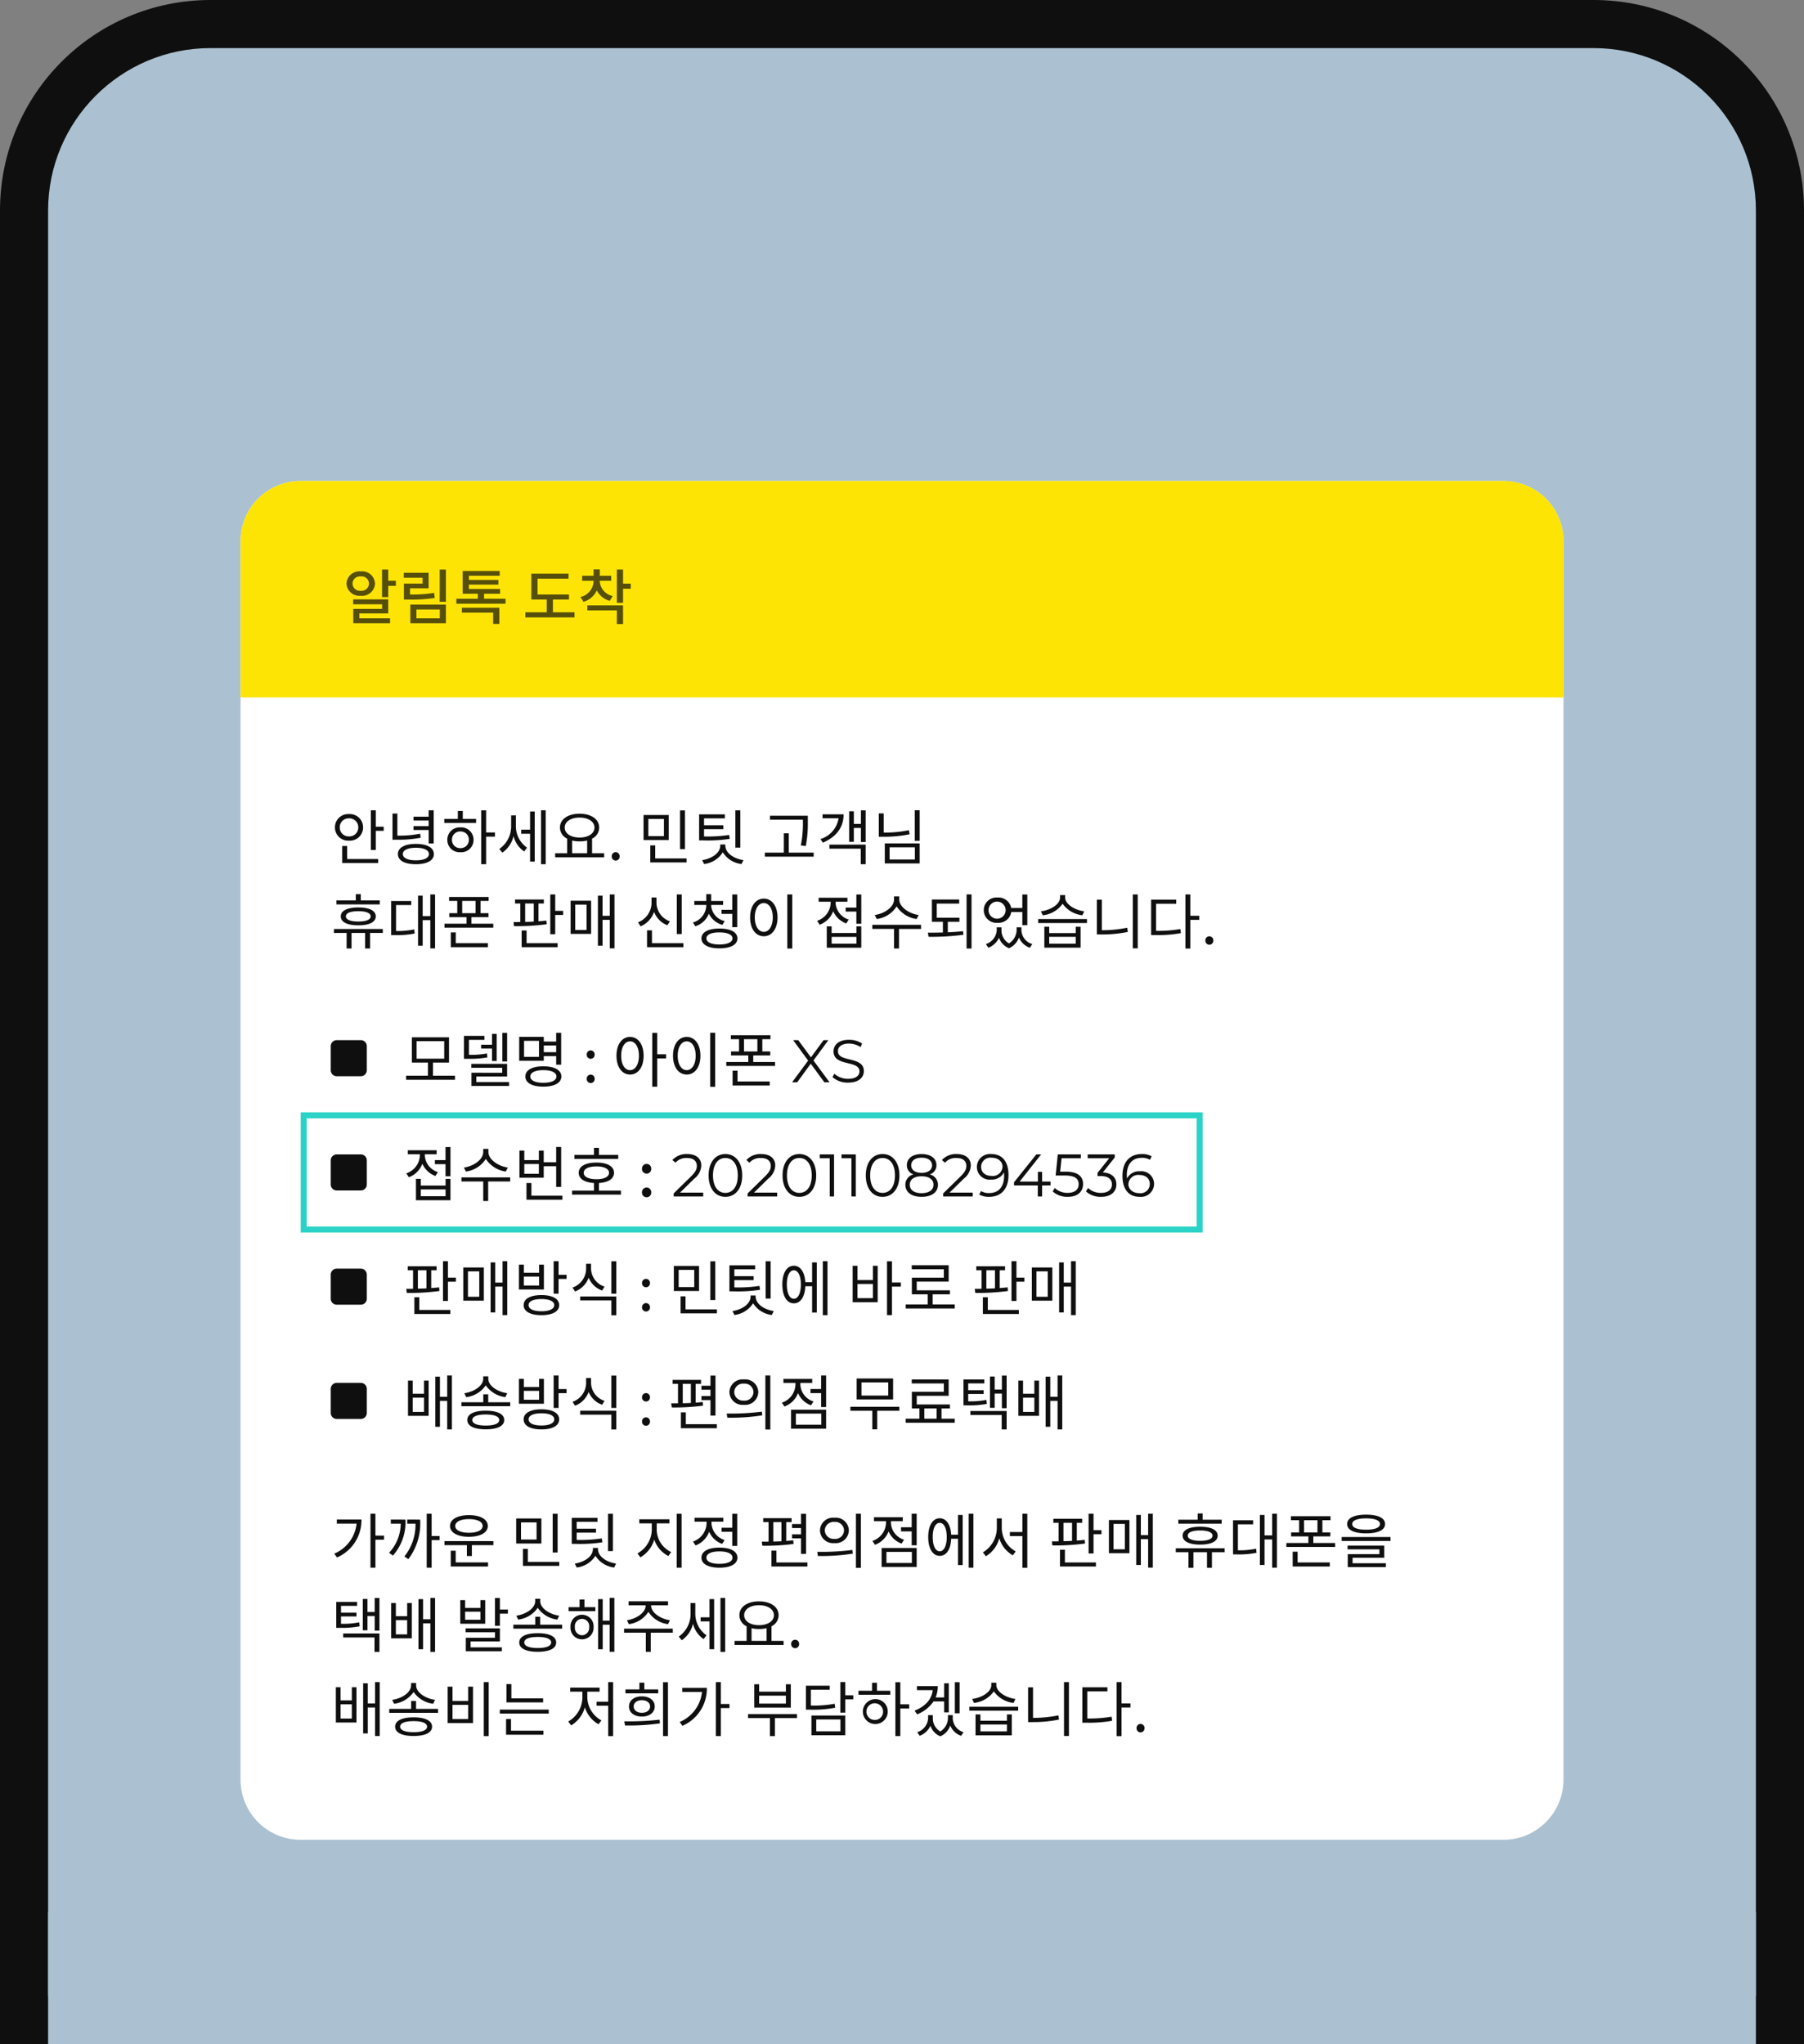 <svg xmlns="http://www.w3.org/2000/svg" width="300" height="340" viewBox="0 0 300 340">
    <rect x="0" y="0" width="300" height="340" fill="#808080" stroke="none"/>
    <defs>
        <style>
            .cls-6{fill:#0f0f0f}.cls-8{stroke:none}
        </style>
    </defs>
    <g id="notice-talk" transform="translate(-77 -268)">
        <g id="패스_9510" fill="#abc1d1">
            <path d="M296 336H4V35c0-4.187.82-8.246 2.435-12.065 1.56-3.691 3.796-7.007 6.645-9.855 2.848-2.849 6.164-5.084 9.855-6.645C26.754 4.819 30.813 4 35 4h230c4.187 0 8.246.82 12.065 2.435 3.691 1.56 7.007 3.796 9.855 6.645 2.849 2.848 5.084 6.164 6.645 9.855C295.181 26.754 296 30.813 296 35v301z" class="cls-8" transform="translate(77 268)"/>
            <path fill="#0f0f0f" d="M35 8C20.112 8 8 20.112 8 35v297h284V35c0-14.888-12.112-27-27-27H35m0-8h230c19.33 0 35 15.67 35 35v305H0V35C0 15.67 15.67 0 35 0z" transform="translate(77 268)"/>
        </g>
        <path id="패스_9509" fill="#abc1d1" d="M0 0h284v22H0z" transform="translate(85 586)"/>
        <path id="패스_9508" fill="#fff" d="M10 0h200a10 10 0 0 1 10 10v206a10 10 0 0 1-10 10H10a10 10 0 0 1-10-10V10A10 10 0 0 1 10 0z" transform="translate(117 348)"/>
        <path id="패스_9507" fill="#fde404" d="M10 0h200a10 10 0 0 1 10 10v26H0V10A10 10 0 0 1 10 0z" transform="translate(117 348)"/>
        <path id="패스_9506" fill="#564f0c" d="M1.62-5.94A1.235 1.235 0 0 1 3-7.13a1.222 1.222 0 0 1 1.36 1.19A1.23 1.23 0 0 1 3-4.74a1.242 1.242 0 0 1-1.38-1.2zm3.74 0A2.136 2.136 0 0 0 3-7.97 2.149 2.149 0 0 0 .62-5.94 2.149 2.149 0 0 0 3-3.91a2.136 2.136 0 0 0 2.36-2.03zM2.76-.98h4.8v-2.33H1.73v.81h4.81v.77H1.75V.66h6.11v-.82h-5.1zm4.8-5.43v-1.86H6.53v4.57h1.03v-1.86h1.27v-.85zm7.62 2.02a22.622 22.622 0 0 1-3.99.27v-1.03h3.09v-2.59h-4.13v.83h3.12v.97h-3.1v2.66h.76a25.677 25.677 0 0 0 4.37-.27zm-2.93 2.76h3.89v1.47h-3.89zM11.24.66h5.91v-3.11h-5.91zm4.88-8.93v5.37h1.03v-5.37zm3.69 7.17h5.2V.77h1.03v-2.69h-6.23zm3.69-2.32v-.83h2.66v-.79h-5.19v-.73h4.91v-.77h-4.91v-.7h5.13v-.79h-6.16v3.78h2.52v.83h-3.57v.83h8.18v-.83zm11.45 2.26v-2.13h2.67v-.83h-5.23v-2.63h5.15v-.83h-6.18v4.29h2.56v2.13h-3.56v.85h8.18v-.85zm9.94-2.71a2.671 2.671 0 0 1-2.15-2.44v-.1h1.9v-.82h-1.89V-8.3h-1.04v1.07h-1.9v.82h1.9v.1a2.794 2.794 0 0 1-2.17 2.6l.49.81a3.525 3.525 0 0 0 2.22-1.91 3.33 3.33 0 0 0 2.15 1.74zm-4.22 2.39h4.91V.79h1.03v-3.1h-5.94zm7.22-4.45h-1.28v-2.34h-1.03v5.53h1.03v-2.34h1.28z" transform="translate(134 371)"/>
        <path id="패스_9505" d="M1.5-5.39a1.471 1.471 0 0 1 1.54-1.5 1.471 1.471 0 0 1 1.54 1.5 1.471 1.471 0 0 1-1.54 1.5 1.471 1.471 0 0 1-1.54-1.5zm3.88 0A2.2 2.2 0 0 0 3.04-7.6 2.2 2.2 0 0 0 .7-5.39a2.2 2.2 0 0 0 2.34 2.21 2.2 2.2 0 0 0 2.34-2.21zM2.73-2.3h-.82V.54h5.98v-.67H2.73zm4.76-3.2v-2.73h-.82v6.6h.82v-3.19h1.32v-.68zm8.8 2.78h.83v-5.51h-.83v1.06h-2.52v.64h2.52v.94h-2.52v.64h2.52zm-1.43-1.62a17.423 17.423 0 0 1-3.78.32v-3.67h-.81v4.35h.68a18.848 18.848 0 0 0 4.01-.33zm-.7 4.43c-1.35 0-2.17-.39-2.17-1.04S12.81-2 14.16-2s2.17.39 2.17 1.05S15.51.09 14.16.09zm0-2.73c-1.84 0-2.99.61-2.99 1.69S12.32.74 14.16.74s2.99-.62 2.99-1.69S16-2.64 14.16-2.64zm7.4.7a1.345 1.345 0 0 1-1.4-1.38 1.347 1.347 0 0 1 1.4-1.39 1.35 1.35 0 0 1 1.41 1.39 1.348 1.348 0 0 1-1.41 1.38zm0-3.45a2.045 2.045 0 0 0-2.17 2.07 2.031 2.031 0 0 0 2.17 2.06 2.037 2.037 0 0 0 2.19-2.06 2.05 2.05 0 0 0-2.19-2.07zm.4-2.73h-.82v1.33h-2.26v.66h5.29v-.66h-2.21zm5.35 3.58h-1.47v-3.68h-.82V.74h.82v-4.59h1.47zm3.48-2.84H30v1.71a4.553 4.553 0 0 1-1.97 3.87l.51.61a4.569 4.569 0 0 0 1.86-2.75 4.384 4.384 0 0 0 1.77 2.56l.47-.64a4.362 4.362 0 0 1-1.85-3.68zm2.36 2.37h-1.48v.68h1.48V.3h.77v-8.33h-.77zm1.82-3.22V.74h.78v-8.97zm5.17 5.03a5.347 5.347 0 0 0 1.24.14 5.524 5.524 0 0 0 1.26-.14v2.11h-2.5zm1.24-3.82c1.44 0 2.48.66 2.48 1.66S42.82-3.7 41.38-3.7s-2.47-.66-2.47-1.66 1.03-1.66 2.47-1.66zm2.08 5.93v-2.43a2.033 2.033 0 0 0 1.18-1.84c0-1.4-1.35-2.3-3.26-2.3s-3.26.9-3.26 2.3a2.05 2.05 0 0 0 1.2 1.85v2.42h-2v.68h8.15v-.68zM47.39.13a.66.66 0 0 0 .66-.69.672.672 0 0 0-.66-.71.672.672 0 0 0-.66.71.66.66 0 0 0 .66.69zm11.52-8.35h-.82v6.44h.82zm-3.5 4.28h-2.59v-2.85h2.59zm.8-3.51h-4.19v4.17h4.19zM53.96-.22v-2.17h-.82V.44h6.04v-.66zm14.15-8h-.82v6.2h.82zm-1.85 4.09a23.466 23.466 0 0 1-4.18.25v-1.21h3.21v-.65h-3.21v-1.15h3.46v-.66h-4.28v4.33h.73a24.375 24.375 0 0 0 4.36-.26zm-.64 1.59h-.84v.17c0 1.24-1.4 2.18-3.01 2.43l.32.65a4.29 4.29 0 0 0 3.11-1.95A4.27 4.27 0 0 0 68.31.71l.32-.65c-1.61-.25-3.01-1.19-3.01-2.43zm12.9-3.9a19.15 19.15 0 0 1-.34 4.06l.82.09a20.22 20.22 0 0 0 .34-4.15v-.89h-6.29v.67h5.47zm-2.35 5.25V-4.4h-.82v3.21H72.2v.67h8.11v-.67zm5.62-6.37v.66h2.66a4.289 4.289 0 0 1-3.01 3.45l.4.6c2.27-.96 3.45-2.57 3.45-4.71zm1.14 5.71h5.21V.74h.82v-3.26h-6.03zm5.24-6.37v2.25h-1.18v-2.09h-.78v5.07h.78V-5.3h1.18v2.35h.79v-5.27zm7.98 3.3a20.114 20.114 0 0 1-4.19.4v-3.19h-.82v3.88h.73a21.353 21.353 0 0 0 4.39-.41zm-3.21 2.85h4.2v2.02h-4.2zm-.8 2.68h5.8v-3.33h-5.8zm4.98-8.85v5.09h.82v-5.09zm-88.96 15H5V5.72h-.83v1.04H.95v.66h7.21zM6.64 9.41c0 .55-.75.86-2.05.86s-2.07-.31-2.07-.86.76-.86 2.07-.86 2.05.32 2.05.86zm-4.97 0c0 .96 1.09 1.49 2.92 1.49 1.81 0 2.9-.53 2.9-1.49S6.4 7.93 4.59 7.93c-1.83 0-2.92.53-2.92 1.48zm6.99 2.1H.53v.66h2.11v2.58h.82v-2.58h2.26v2.58h.82v-2.58h2.12zm2.2-3.98h2.53v-.67h-3.34v5.67h.59a14.728 14.728 0 0 0 3.32-.27l-.07-.68a14.108 14.108 0 0 1-3.03.27zm5.7-1.76v3.6h-1.27v-3.4h-.77v8.32h.77v-4.25h1.27v4.7h.79V5.77zm4.23 6.31h-.82v2.46h6.17v-.67h-5.35zm1.07-5.24h2.23v2.04h-2.23zm1.54 3.79V9.54h2.83v-.66h-1.32V6.84h1.35v-.66h-6.58v.66h1.36v2.04h-1.33v.66h2.87v1.09h-3.66v.66h8.11v-.66zm8.93-3.36h1.43v3.01c-.48.03-.96.04-1.43.05zm3.53 2.84c-.42.05-.86.09-1.31.12V7.27h.89v-.66h-4.79v.66h.88v3.08c-.4.01-.78.01-1.13.01l.09.68a37.165 37.165 0 0 0 5.43-.32zm-3.29 1.65h-.82v2.78h5.98v-.67h-5.16zm4.76-3.26V5.77h-.82v6.61h.82v-3.2h1.32V8.5zm3.33-1.04h1.88v4.22h-1.88zm-.77 4.87h3.41V6.81h-3.41zm6.52-6.56v3.55H45.2V5.97h-.77v8.32h.77v-4.3h1.21v4.74h.78V5.77zm11.96 0h-.82v6.58h.82zm-1.96 4.47a3.327 3.327 0 0 1-2.24-3.06v-.91h-.82v.91a3.5 3.5 0 0 1-2.25 3.22l.43.67a4.024 4.024 0 0 0 2.24-2.4 3.866 3.866 0 0 0 2.21 2.22zm-2.99 3.63v-2.13h-.82v2.8h6.04v-.67zm11.56-5.55V9h1.79v2.21h.83V5.77h-.83v2.55zm.54 1.87a2.84 2.84 0 0 1-2.25-2.51v-.17h1.98v-.66h-1.98V5.72h-.82v1.13h-1.99v.66h1.99v.17a3.044 3.044 0 0 1-2.22 2.75l.4.63a3.573 3.573 0 0 0 2.25-2.09 3.619 3.619 0 0 0 2.25 1.86zm-.89 3.9c-1.35 0-2.16-.38-2.16-1.01s.81-1 2.16-1c1.37 0 2.18.38 2.18 1s-.82 1.01-2.18 1.01zm0-2.65c-1.84 0-2.98.6-2.98 1.64s1.14 1.65 2.98 1.65c1.86 0 3-.6 3-1.65s-1.14-1.64-3-1.64zm11.3-5.67v8.99h.82V5.77zm-3.91.69c-1.33 0-2.28 1.22-2.28 3.13s.95 3.13 2.28 3.13 2.28-1.22 2.28-3.13-.95-3.13-2.28-3.13zm0 .74c.87 0 1.49.94 1.49 2.39s-.62 2.4-1.49 2.4-1.5-.94-1.5-2.4.62-2.39 1.5-2.39zm14.12 2.74a3.076 3.076 0 0 1-2.18-2.73v-.23h1.97v-.67h-4.79v.67h2v.23a3.248 3.248 0 0 1-2.26 2.94l.43.65a3.828 3.828 0 0 0 2.25-2.24 3.778 3.778 0 0 0 2.17 2.03zm1.28 4.01H83.3v-1.13h4.12zm0-1.77H83.3v-1.11h-.81v3.55h5.74v-3.55h-.81zm-.01-6.4v2.17h-1.77v.67h1.77v2.02h.82V5.78zm10.36 3.41c-1.63-.24-3.23-1.35-3.23-2.6v-.5h-.86v.5c0 1.28-1.58 2.36-3.21 2.6l.33.66a4.6 4.6 0 0 0 3.31-2.1 4.707 4.707 0 0 0 3.32 2.1zm.39 1.63h-8.1v.68h3.62v3.25h.82V11.5h3.67zm4.46-.51h1.93v-.67h-3.77V7.29h3.73v-.68h-4.54v3.7h1.83v1.78c-.87.03-1.72.03-2.49.03l.1.69a39.717 39.717 0 0 0 5.81-.34l-.07-.6c-.8.1-1.67.15-2.53.19zm3.12-4.55v9h.82v-9zm5.15 1.2a1.422 1.422 0 1 1-1.5 1.41 1.418 1.418 0 0 1 1.5-1.41zm4.12 1.73v2.19h.83v-5.1h-.83v2.24h-1.85a2.14 2.14 0 0 0-2.27-1.74 2.108 2.108 0 1 0 0 4.2 2.143 2.143 0 0 0 2.28-1.79zm-.15 2.54h-.8v.53a2.691 2.691 0 0 1-1.27 2.15 2.5 2.5 0 0 1-1.25-2.15v-.53h-.79v.53a2.592 2.592 0 0 1-1.8 2.26l.41.61a3.2 3.2 0 0 0 1.77-1.67 2.878 2.878 0 0 0 1.67 1.75 3.118 3.118 0 0 0 1.65-1.78 3.049 3.049 0 0 0 1.81 1.7l.41-.61a2.483 2.483 0 0 1-1.81-2.26zm10.44-2.66c-1.59-.2-3.17-1.19-3.17-2.3v-.4h-.84v.4c0 1.14-1.57 2.1-3.18 2.3l.3.66a4.619 4.619 0 0 0 3.3-1.92A4.638 4.638 0 0 0 125 9.23zm-1.41 5.39h-4.41v-1.14h4.41zm0-1.77h-4.41v-1.05h-.81v3.48h6.03v-3.48h-.81zm-6.25-2.33v.66h8.12v-.66zm10.59-3.22h-.82v5.78h.74a21.309 21.309 0 0 0 4.4-.42l-.09-.7a21.191 21.191 0 0 1-4.23.42zm5.15-.87v8.96h.82V5.77zm3.87 1.54h3.35v-.68h-4.17v5.89h.71a21.264 21.264 0 0 0 4.24-.32l-.09-.68a21.8 21.8 0 0 1-4.04.3zm7.18 2h-1.48V5.77h-.82v8.99h.82V9.99h1.48zm1.68 4.82a.66.66 0 0 0 .66-.69.662.662 0 1 0-1.32 0 .66.66 0 0 0 .66.69z" class="cls-6" transform="translate(132 411)"/>
        <path id="패스_9504" d="M1.01-7.27v.68H4.3A6.1 6.1 0 0 1 .59-1.6l.45.64a6.743 6.743 0 0 0 4.07-6.31zm7.86 2.68H7.43v-3.64h-.82V.74h.82v-4.65h1.44zm1.12-2.67v.68h1.65A7.177 7.177 0 0 1 9.7-1.74l.64.46a8.249 8.249 0 0 0 2.08-5.98zm2.73 0v.68h1.38a8.488 8.488 0 0 1-1.85 5.45l.66.45a9.873 9.873 0 0 0 1.96-6.58zm5.39 2.73h-1.33v-3.7h-.82V.74h.82v-4.59h1.33zm4.87-2.81c1.38 0 2.28.43 2.28 1.14s-.9 1.13-2.28 1.13S20.7-5.5 20.7-6.2s.91-1.14 2.28-1.14zm0 2.94c1.9 0 3.14-.69 3.14-1.8S24.88-8 22.98-8s-3.14.69-3.14 1.8 1.24 1.8 3.14 1.8zm-2.2 2.32h-.82V.54h6.2v-.68h-5.38zm-1.86-1.6v.67h3.72v1.81h.83v-1.81h3.58v-.67zm18.81-4.54h-.82v6.44h.82zm-3.5 4.28h-2.59v-2.85h2.59zm.8-3.51h-4.19v4.17h4.19zM32.78-.22v-2.17h-.82V.44H38v-.66zm14.15-8h-.82v6.2h.82zm-1.85 4.09a23.466 23.466 0 0 1-4.18.25v-1.21h3.21v-.65H40.9v-1.15h3.46v-.66h-4.28v4.33h.73a24.375 24.375 0 0 0 4.36-.26zm-.64 1.59h-.84v.17c0 1.24-1.4 2.18-3.01 2.43l.32.65a4.29 4.29 0 0 0 3.11-1.95A4.27 4.27 0 0 0 47.13.71l.32-.65c-1.61-.25-3.01-1.19-3.01-2.43zm9.77-4.09h2.11v-.68h-5.01v.68h2.08v1.14a4.588 4.588 0 0 1-2.38 3.85l.48.66a5.03 5.03 0 0 0 2.31-2.96 4.739 4.739 0 0 0 2.35 2.74l.46-.66a4.176 4.176 0 0 1-2.4-3.63zm3.32-1.59V.74h.82v-8.96zM65-5.9v.67h1.77v2.35h.83v-5.34h-.83v2.32zm.5 2.04a3.088 3.088 0 0 1-2.18-2.74v-.31h1.97v-.66H60.5v.66h2v.31a3.306 3.306 0 0 1-2.26 2.99l.43.65a3.882 3.882 0 0 0 2.26-2.28 3.685 3.685 0 0 0 2.16 2.02zM64.64.1c-1.35 0-2.17-.38-2.17-1.03s.82-1.04 2.17-1.04 2.17.39 2.17 1.04S65.99.1 64.64.1zm0-2.7c-1.84 0-2.99.61-2.99 1.67S62.8.74 64.64.74s2.99-.61 2.99-1.67-1.15-1.67-2.99-1.67zm13.57 1.04h.83v-6.66h-.83v1.7h-1.5v.66h1.5v1.05h-1.5v.67h1.5zM73.6-6.84h1.35v3.18c-.45.02-.91.04-1.35.05zm3.32 3.02c-.37.04-.77.08-1.17.11v-3.13h.89v-.66h-4.72v.66h.89v3.24c-.4.01-.79.01-1.13.01l.09.68a35.591 35.591 0 0 0 5.2-.3zM74.11-.13V-2.1h-.82V.54h5.98v-.67zm9.65-7.44a2.173 2.173 0 0 0-2.4 2.11 2.178 2.178 0 0 0 2.4 2.11 2.173 2.173 0 0 0 2.4-2.11 2.167 2.167 0 0 0-2.4-2.11zm0 .7a1.449 1.449 0 0 1 1.6 1.41 1.455 1.455 0 0 1-1.6 1.41 1.46 1.46 0 0 1-1.6-1.41 1.454 1.454 0 0 1 1.6-1.41zm3.58-1.36V.76h.82v-8.99zm-6.33 7.02a32.978 32.978 0 0 0 5.81-.39l-.07-.61a40.389 40.389 0 0 1-5.84.31zm14.33-2.7a3.079 3.079 0 0 1-2.18-2.75v-.33h1.97v-.67h-4.79v.67h2v.34a3.269 3.269 0 0 1-2.26 2.94l.43.64a3.8 3.8 0 0 0 2.26-2.23 3.7 3.7 0 0 0 2.16 2.03zm-2.93 2.02h4.23v1.85h-4.23zm-.8 2.51h5.83v-3.16h-5.83zm5-8.85v2.25h-1.77v.68h1.77v2.32h.83v-5.25zm4.67 6.24c-.72 0-1.17-.91-1.17-2.38 0-1.44.45-2.35 1.17-2.35.7 0 1.16.91 1.16 2.35 0 1.47-.46 2.38-1.16 2.38zm3.03-2.75h-1.13c-.1-1.69-.82-2.74-1.9-2.74-1.17 0-1.92 1.2-1.92 3.11 0 1.94.75 3.14 1.92 3.14 1.1 0 1.83-1.08 1.9-2.84h1.13V.3h.78v-8.33h-.78zm1.78-3.49V.74h.78v-8.97zm5.5.77h-.82v1.61a4.738 4.738 0 0 1-2.32 4.04l.5.65a4.976 4.976 0 0 0 2.23-3 4.805 4.805 0 0 0 2.25 2.84l.48-.65a4.471 4.471 0 0 1-2.32-3.88zm3.43-.77v3.04h-2.08v.67h2.08V.75h.82v-8.98zm6.83 1.5h1.43v3.01c-.48.03-.96.04-1.43.05zm3.53 2.84c-.42.05-.86.09-1.31.12v-2.96h.89v-.66h-4.79v.66h.88v3.08c-.4.01-.78.01-1.13.01l.09.68a37.165 37.165 0 0 0 5.43-.32zm-3.29 1.65h-.82V.54h5.98v-.67h-5.16zm4.76-3.26v-2.73h-.82v6.61h.82v-3.2h1.32v-.68zm3.33-1.04h1.88v4.22h-1.88zm-.77 4.87h3.41v-5.52h-3.41zm6.52-6.56v3.55h-1.21v-3.35h-.77V.29h.77v-4.3h1.21V.73h.78v-8.96zm12.23.99H145v-1.04h-.83v1.04h-3.22v.66h7.21zm-1.52 2.65c0 .55-.75.86-2.05.86s-2.07-.31-2.07-.86.76-.86 2.07-.86 2.05.32 2.05.86zm-4.97 0c0 .96 1.09 1.49 2.92 1.49 1.81 0 2.9-.53 2.9-1.49s-1.09-1.48-2.9-1.48c-1.83 0-2.92.53-2.92 1.48zm6.99 2.1h-8.13v.66h2.11V.75h.82v-2.58h2.26V.75h.82v-2.58h2.12zm2.2-3.98h2.53v-.67h-3.34v5.67h.59a14.728 14.728 0 0 0 3.32-.27l-.07-.68a14.108 14.108 0 0 1-3.03.27zm5.7-1.76v3.6h-1.27v-3.4h-.77V.29h.77v-4.25h1.27v4.7h.79v-8.97zm4.23 6.31h-.82V.54h6.17v-.67h-5.35zm1.07-5.24h2.23v2.04h-2.23zm1.54 3.79v-1.09h2.83v-.66h-1.32v-2.04h1.35v-.66h-6.58v.66h1.36v2.04h-1.33v.66h2.87v1.09h-3.66v.66h8.11v-.66zm8.78-4.09c1.47 0 2.31.34 2.31.94s-.84.94-2.31.94-2.31-.34-2.31-.94.84-.94 2.31-.94zm0 2.49c1.97 0 3.15-.54 3.15-1.55s-1.18-1.56-3.15-1.56-3.15.55-3.15 1.56 1.18 1.55 3.15 1.55zm-2.25 4.06h5.27v-2.02h-6.1v.62h5.29v.8h-5.26V.64h6.34V0h-5.54zm-1.81-3.45v.66h8.12v-.66zM4.73 9.83a14.092 14.092 0 0 1-3.02.24V8.85h2.57v-.63H1.71V7.09h2.67v-.66H.92v4.31h.57a15.308 15.308 0 0 0 3.32-.25zm-2.66 2.51h5.21v2.4h.82v-3.06H2.07zm5.24-6.56v2.33h-1.2V5.94h-.78v5.21h.78V8.78h1.2v2.43h.79V5.78zm5.4 6.05h-1.88V9.46h1.88zm0-3.02h-1.88V6.62h-.78v5.87h3.43V6.62h-.77zm3.86-3.04v3.55h-1.21V5.97h-.77v8.33h.77V9.99h1.21v4.75h.78V5.77zm8.32 3.63h-2.54V8.06h2.54zm.8-3.26h-.8v1.29h-2.54V6.14h-.81v3.92h4.15zm-2.43 6.87h4.87v-2.18h-5.7v.65h4.89v.92h-4.86v2.24h6v-.65h-5.2zm4.87-5.31V5.78h-.82v4.63h.82V8.38h1.33V7.7zm9.86 1.02c-1.6-.22-3.15-1.22-3.15-2.41v-.4H34v.4c0 1.19-1.54 2.19-3.14 2.41l.31.65a4.578 4.578 0 0 0 3.25-1.96 4.62 4.62 0 0 0 3.26 1.96zm-3.57 5.38c-1.42 0-2.24-.33-2.24-.92s.82-.92 2.24-.92 2.24.33 2.24.92-.82.92-2.24.92zm0-2.47c-1.92 0-3.07.55-3.07 1.55s1.15 1.55 3.07 1.55 3.07-.55 3.07-1.55-1.15-1.55-3.07-1.55zm.41-1.41V8.9h-.82v1.32h-3.64v.66h8.11v-.66zm6.96 1.76a1.237 1.237 0 0 1-1.19-1.37 1.2 1.2 0 1 1 2.38 0 1.243 1.243 0 0 1-1.19 1.37zm0-3.41a1.909 1.909 0 0 0-1.92 2.04 1.924 1.924 0 1 0 3.84 0 1.909 1.909 0 0 0-1.92-2.04zm.4-2.54h-.81V7.3h-1.82v.67h4.45V7.3h-1.82zm4.19-.27v3.79h-1.15V5.97h-.77v8.33h.77v-4.08h1.15v4.51h.79V5.76zm3.19 4.37a4.534 4.534 0 0 0 3.26-2.05 4.514 4.514 0 0 0 3.26 2.05l.32-.65c-1.58-.23-3.13-1.26-3.13-2.44v-.05h2.81v-.66h-6.55v.66h2.83v.05c0 1.18-1.55 2.21-3.11 2.44zm7.31.75h-8.1v.67h3.62v3.19h.82v-3.19h3.67zm3.75-4.26h-.79v1.71a4.553 4.553 0 0 1-1.97 3.87l.51.61a4.569 4.569 0 0 0 1.86-2.75 4.384 4.384 0 0 0 1.77 2.56l.47-.64a4.362 4.362 0 0 1-1.85-3.68zm2.36 2.37h-1.48v.68h1.48v4.63h.77V5.97h-.77zm1.82-3.22v8.97h.78V5.77zm5.17 5.03a5.347 5.347 0 0 0 1.24.14 5.524 5.524 0 0 0 1.26-.14v2.11h-2.5zm1.24-3.82c1.44 0 2.48.66 2.48 1.66s-1.04 1.66-2.48 1.66-2.47-.66-2.47-1.66 1.03-1.66 2.47-1.66zm2.08 5.93v-2.43a2.033 2.033 0 0 0 1.18-1.84c0-1.4-1.35-2.3-3.26-2.3s-3.26.9-3.26 2.3a2.05 2.05 0 0 0 1.2 1.85v2.42h-2v.68h8.15v-.68zm3.93 1.22a.66.66 0 0 0 .66-.69.662.662 0 1 0-1.32 0 .66.66 0 0 0 .66.69zM3.51 25.83H1.63v-2.37h1.88zm0-3.02H1.63v-2.19H.85v5.87h3.43v-5.87h-.77zm3.86-3.04v3.55H6.16v-3.35h-.77v8.33h.77v-4.31h1.21v4.75h.78v-8.97zm9.98 2.95c-1.6-.22-3.15-1.22-3.15-2.41v-.4h-.84v.4c0 1.19-1.54 2.19-3.14 2.41l.31.65a4.578 4.578 0 0 0 3.25-1.96 4.62 4.62 0 0 0 3.26 1.96zm-3.57 5.38c-1.42 0-2.24-.33-2.24-.92s.82-.92 2.24-.92 2.24.33 2.24.92-.82.92-2.24.92zm0-2.47c-1.92 0-3.07.55-3.07 1.55s1.15 1.55 3.07 1.55 3.07-.55 3.07-1.55-1.15-1.55-3.07-1.55zm.41-1.41V22.9h-.82v1.32H9.73v.66h8.11v-.66zm11.26-4.45v8.98h.82v-8.98zm-6.01.76v6.05h4.22v-6.05h-.81v2.37h-2.6v-2.37zm.81 3.02h2.6v2.36h-2.6zm15.07-1.08h-5.28V20.1h-.82v3.04h6.1zm-5.34 3.43h-.82v2.62h6.21v-.67h-5.39zm-1.86-1.56V25h8.13v-.66zm14.55-2.98h2.04v-.67h-4.89v.67h2.03v1.04a4.671 4.671 0 0 1-2.35 3.92l.48.65a5.056 5.056 0 0 0 2.28-3.01 4.927 4.927 0 0 0 2.27 2.82l.49-.64a4.452 4.452 0 0 1-2.35-3.74zm3.47-1.59v3.26H44.2v.67h1.94v5.05h.82v-8.98zm8.32 1.21h-2.31v-1.12h-.82v1.12h-2.32v.66h5.45zm-1.35 2.84c0 .63-.56 1.05-1.37 1.05s-1.36-.42-1.36-1.05.56-1.04 1.36-1.04 1.37.41 1.37 1.04zm-3.51 0c0 1.02.88 1.68 2.14 1.68s2.14-.66 2.14-1.68-.88-1.68-2.14-1.68-2.14.67-2.14 1.68zm-.66 3.16a35.454 35.454 0 0 0 5.81-.35l-.06-.61a46.28 46.28 0 0 1-5.87.27zm6.32-7.2v8.96h.82v-8.96zm3.19.95v.68h3.29a6.1 6.1 0 0 1-3.71 4.99l.45.64a6.743 6.743 0 0 0 4.07-6.31zm7.86 2.68h-1.44v-3.64h-.82v8.97h.82v-4.65h1.44zm9.38-.07h-4.45v-1.32h4.45zm.82-3.21h-.82v1.23h-4.45v-1.23h-.81v3.88h6.08zm1.03 4.96H69.4v.66h3.64v3h.82v-3h3.68zm6.26-1.72a18.963 18.963 0 0 1-3.96.3v-2.64h3.13v-.66h-3.95v3.98h.7a19.309 19.309 0 0 0 4.17-.32zm-3.06 2.61h4.02v1.97h-4.02zm-.8 2.63h5.63v-3.28h-5.63zm6.96-6.65h-1.33v-2.2h-.82v5.09h.82v-2.21h1.33zm3.54 4.1a1.385 1.385 0 1 1 1.41-1.38 1.345 1.345 0 0 1-1.41 1.38zm0-3.45a2.069 2.069 0 1 0 2.19 2.07 2.045 2.045 0 0 0-2.19-2.07zm.4-2.73h-.82v1.33h-2.26v.66h5.29v-.66h-2.21zm5.35 3.58h-1.47v-3.68h-.82v8.96h.82v-4.59h1.47zm8.39-3.68h-.79v5.17h.79zm-2.57 3.2v1.83h.77v-4.84h-.77v2.35h-1.42a4.809 4.809 0 0 0 .36-1.88h-3.47v.66h2.63c-.16 1.51-1.19 2.69-3.02 3.42l.43.61a5.971 5.971 0 0 0 2.73-2.15zm1.43 2.28h-.8v.58a2.675 2.675 0 0 1-1.27 2.14 2.482 2.482 0 0 1-1.24-2.14v-.58h-.79v.58a2.582 2.582 0 0 1-1.81 2.26l.41.6a3.2 3.2 0 0 0 1.79-1.67 2.818 2.818 0 0 0 1.65 1.75 3.027 3.027 0 0 0 1.65-1.78 2.942 2.942 0 0 0 1.81 1.7l.4-.6a2.5 2.5 0 0 1-1.8-2.26zm10.42-2.69c-1.59-.2-3.17-1.19-3.17-2.3v-.4h-.84v.4c0 1.14-1.57 2.1-3.18 2.3l.3.66a4.619 4.619 0 0 0 3.3-1.92 4.638 4.638 0 0 0 3.29 1.92zm-1.41 5.39h-4.41v-1.14h4.41zm0-1.77h-4.41v-1.05h-.81v3.48h6.03v-3.48h-.81zm-6.25-2.33v.66h8.12v-.66zm10.59-3.22h-.82v5.78h.74a21.31 21.31 0 0 0 4.4-.42l-.09-.7a21.191 21.191 0 0 1-4.23.42zm5.15-.87v8.96h.82v-8.96zm3.87 1.54h3.35v-.68h-4.17v5.89h.71a21.264 21.264 0 0 0 4.24-.32l-.09-.68a21.8 21.8 0 0 1-4.04.3zm7.18 2h-1.48v-3.54h-.82v8.99h.82v-4.77h1.48zm1.68 4.82a.66.66 0 0 0 .66-.69.662.662 0 1 0-1.32 0 .66.66 0 0 0 .66.69z" class="cls-6" transform="translate(132 528)"/>
        <path id="패스_9503" d="M2.28-6.83h4.59v2.91H2.28zM5-1.09v-2.18h2.67v-4.21H1.49v4.21h2.68v2.18H.53v.68h8.13v-.68zm12.33-7.13h-.79v4.76h.79zm-4.32 1.98v.64h1.81v2.06h.78v-4.5h-.78v1.8zm.97 1.45a14.631 14.631 0 0 1-3 .23v-2.49h2.58v-.66h-3.4v3.81h.58a16.743 16.743 0 0 0 3.31-.23zM12.21-.03v-.93h5.12v-2.1h-5.95v.65h5.14v.83H11.4v2.2h6.26v-.65zm10.42-4.19h-2.48v-2.67h2.48zm2.86-1.89V-5h-2.06v-1.11zm-2.06 1.77h2.06v1.42h.83v-5.3h-.83v1.45h-2.06v-.78h-4.09v3.98h4.09zM23.35.09c-1.34 0-2.16-.39-2.16-1.05s.82-1.05 2.16-1.05c1.36 0 2.18.39 2.18 1.05S24.71.09 23.35.09zm0-2.74c-1.84 0-2.98.61-2.98 1.69S21.51.73 23.35.73s3-.62 3-1.69-1.15-1.69-3-1.69zm7.88-1.25a.667.667 0 0 0 .66-.69.672.672 0 0 0-.66-.71.672.672 0 0 0-.66.71.667.667 0 0 0 .66.69zm0 4.03a.66.66 0 0 0 .66-.69.672.672 0 0 0-.66-.71.672.672 0 0 0-.66.71.66.66 0 0 0 .66.69zm6.55-2.14c-.87 0-1.48-.94-1.48-2.4s.61-2.39 1.48-2.39 1.47.94 1.47 2.39-.61 2.4-1.47 2.4zm0-5.53c-1.32 0-2.26 1.22-2.26 3.13s.94 3.13 2.26 3.13 2.25-1.22 2.25-3.13-.93-3.13-2.25-3.13zm5.99 2.89h-1.48v-3.57h-.82V.74h.82v-4.7h1.48zm7.34-3.58V.76h.82v-8.99zm-3.91.69c-1.33 0-2.28 1.22-2.28 3.13s.95 3.13 2.28 3.13 2.28-1.22 2.28-3.13-.95-3.13-2.28-3.13zm0 .74c.87 0 1.49.94 1.49 2.39s-.62 2.4-1.49 2.4-1.5-.94-1.5-2.4.62-2.39 1.5-2.39zm8.45 4.88h-.82V.54H61v-.67h-5.35zm1.07-5.24h2.23v2.04h-2.23zm1.54 3.79v-1.09h2.83v-.66h-1.32v-2.04h1.35v-.66h-6.58v.66h1.36v2.04h-1.33v.66h2.87v1.09h-3.66v.66h8.11v-.66zM70.946 0l-2.67-3.62L70.756-7h-.8l-2.1 2.86L65.746-7H64.9l2.49 3.4L64.726 0h.85l2.25-3.08L70.086 0zm3.1.06c1.79 0 2.61-.88 2.61-1.91 0-2.55-4.31-1.39-4.31-3.31 0-.7.57-1.27 1.85-1.27a3.6 3.6 0 0 1 1.92.58l.25-.59a3.951 3.951 0 0 0-2.17-.62c-1.78 0-2.58.89-2.58 1.92 0 2.59 4.31 1.41 4.31 3.33 0 .69-.57 1.24-1.88 1.24a3.437 3.437 0 0 1-2.31-.85l-.29.57a3.8 3.8 0 0 0 2.6.91z" class="cls-6" transform="translate(144 448)"/>
        <path id="패스_9502" d="M5.82-4.06a3.076 3.076 0 0 1-2.18-2.73v-.23h1.97v-.67H.82v.67h2v.23A3.248 3.248 0 0 1 .56-3.85l.43.65a3.828 3.828 0 0 0 2.25-2.24 3.778 3.778 0 0 0 2.17 2.03zM7.1-.05H2.98v-1.13H7.1zm0-1.77H2.98v-1.11h-.81V.62h5.74v-3.55H7.1zm-.01-6.4v2.17H5.32v.67h1.77v2.02h.82v-4.86zm10.36 3.41c-1.63-.24-3.23-1.35-3.23-2.6v-.5h-.86v.5c0 1.28-1.58 2.36-3.21 2.6l.33.66a4.6 4.6 0 0 0 3.31-2.1 4.707 4.707 0 0 0 3.32 2.1zm.39 1.63h-8.1v.68h3.62V.75h.82V-2.5h3.67zm4.77-.6h-2.42V-5.4h2.42zm.81-1.25h2.07v3.44h.83v-6.64h-.83v2.53h-2.07v-1.93h-.81v1.58h-2.42v-1.58h-.81v4.51h4.04zm-2.05 4.9v-2.11h-.82V.54h5.98v-.67zm14.44-6.79H32.6v-1.17h-.82v1.17h-3.25v.67h7.28zm-5.74 2.98c0-.66.81-1.06 2.12-1.06 1.29 0 2.09.4 2.09 1.06s-.8 1.07-2.09 1.07c-1.31 0-2.12-.4-2.12-1.07zM32.6-.98v-1.26c1.56-.1 2.51-.7 2.51-1.7 0-1.08-1.13-1.7-2.92-1.7-1.82 0-2.95.62-2.95 1.7 0 1 .96 1.61 2.54 1.7v1.26h-3.65v.67h8.13v-.67zm7.93-2.82a.771.771 0 0 0 .77-.8.783.783 0 0 0-.77-.82.783.783 0 0 0-.77.82.771.771 0 0 0 .77.8zm0 3.93a.765.765 0 0 0 .77-.8.777.777 0 0 0-.77-.82.777.777 0 0 0-.77.82.765.765 0 0 0 .77.8zm5.56-.77l2.38-2.34a2.88 2.88 0 0 0 1.15-2.19c0-1.17-.9-1.89-2.32-1.89a3.145 3.145 0 0 0-2.48 1l.51.44a2.376 2.376 0 0 1 1.91-.78c1.07 0 1.64.5 1.64 1.31 0 .48-.15.95-.94 1.73L45.03-.51V0h4.91v-.64zm7.54.7c1.62 0 2.8-1.33 2.8-3.56s-1.18-3.56-2.8-3.56-2.79 1.33-2.79 3.56S52.01.06 53.63.06zm0-.66c-1.22 0-2.06-1.03-2.06-2.9s.84-2.9 2.06-2.9 2.06 1.03 2.06 2.9-.84 2.9-2.06 2.9zm4.76-.04l2.38-2.34a2.88 2.88 0 0 0 1.15-2.19c0-1.17-.9-1.89-2.32-1.89a3.145 3.145 0 0 0-2.48 1l.51.44a2.376 2.376 0 0 1 1.91-.78c1.07 0 1.64.5 1.64 1.31 0 .48-.15.95-.94 1.73L57.33-.51V0h4.91v-.64zm7.54.7c1.62 0 2.8-1.33 2.8-3.56s-1.18-3.56-2.8-3.56-2.79 1.33-2.79 3.56S64.31.06 65.93.06zm0-.66c-1.22 0-2.06-1.03-2.06-2.9s.84-2.9 2.06-2.9 2.06 1.03 2.06 2.9-.84 2.9-2.06 2.9zm3.4-6.4v.64h1.65V0h.72v-7zm3.61 0v.64h1.65V0h.72v-7zM79.77.06c1.62 0 2.8-1.33 2.8-3.56s-1.18-3.56-2.8-3.56-2.79 1.33-2.79 3.56S78.15.06 79.77.06zm0-.66c-1.22 0-2.06-1.03-2.06-2.9s.84-2.9 2.06-2.9 2.06 1.03 2.06 2.9-.84 2.9-2.06 2.9zm7.84-3.07a1.585 1.585 0 0 0 1.12-1.54c0-1.14-.99-1.85-2.47-1.85s-2.45.71-2.45 1.85a1.579 1.579 0 0 0 1.1 1.54 1.747 1.747 0 0 0-1.35 1.72c0 1.24 1.02 2.01 2.7 2.01s2.72-.77 2.72-2.01a1.763 1.763 0 0 0-1.37-1.72zm-3.08-1.52c0-.78.67-1.26 1.73-1.26S88-5.97 88-5.18c0 .76-.65 1.25-1.74 1.25s-1.73-.49-1.73-1.26zm1.73 4.64c-1.24 0-1.97-.54-1.97-1.41s.73-1.4 1.97-1.4 1.98.54 1.98 1.4-.74 1.41-1.98 1.41zm4.65-.09l2.38-2.34a2.88 2.88 0 0 0 1.15-2.19c0-1.17-.9-1.89-2.32-1.89a3.145 3.145 0 0 0-2.48 1l.51.44a2.376 2.376 0 0 1 1.91-.78c1.07 0 1.64.5 1.64 1.31 0 .48-.15.95-.94 1.73L89.85-.51V0h4.91v-.64zm6.93-6.42a2.181 2.181 0 0 0-2.39 2.15 2.119 2.119 0 0 0 2.36 2.1 2.237 2.237 0 0 0 2.14-1.2c.02.21.03.41.03.57 0 1.9-.97 2.87-2.48 2.87a2.454 2.454 0 0 1-1.36-.33l-.29.58a3.211 3.211 0 0 0 1.66.38c1.9 0 3.2-1.24 3.2-3.62 0-2.21-1.01-3.5-2.87-3.5zm.08 3.64c-1.08 0-1.76-.59-1.76-1.51a1.532 1.532 0 0 1 1.71-1.52c1.21 0 1.85.73 1.85 1.5a1.62 1.62 0 0 1-1.8 1.53zm9.78.94h-1.4V-4.1h-.7v1.62h-3.04L106.14-7h-.8l-3.71 4.64v.52h3.95V0h.72v-1.84h1.4zm2.5-1.65h-.9l.24-2.23h3.2V-7h-3.83l-.36 3.51h1.49c1.78 0 2.34.56 2.34 1.46 0 .85-.63 1.43-1.82 1.43a3.033 3.033 0 0 1-2.15-.81l-.35.57a3.614 3.614 0 0 0 2.51.9c1.71 0 2.54-.93 2.54-2.12 0-1.24-.8-2.07-2.91-2.07zm6.2.13l1.98-2.49V-7h-4.5v.64h3.58l-1.94 2.43v.53h.5c1.3 0 1.89.55 1.89 1.39 0 .87-.64 1.41-1.8 1.41a3.067 3.067 0 0 1-2.17-.81l-.35.57a3.64 3.64 0 0 0 2.52.9c1.69 0 2.54-.9 2.54-2.07 0-1.12-.75-1.91-2.25-1.99zm6.16-.19a2.237 2.237 0 0 0-2.14 1.2c-.02-.21-.03-.41-.03-.57 0-1.9.97-2.87 2.48-2.87a2.454 2.454 0 0 1 1.36.33l.29-.58a3.211 3.211 0 0 0-1.66-.38c-1.9 0-3.2 1.24-3.2 3.62 0 2.21 1.01 3.5 2.87 3.5a2.181 2.181 0 0 0 2.39-2.15 2.119 2.119 0 0 0-2.36-2.1zm-.06 3.64c-1.21 0-1.85-.73-1.85-1.5a1.62 1.62 0 0 1 1.8-1.53c1.08 0 1.76.59 1.76 1.51a1.532 1.532 0 0 1-1.71 1.52z" class="cls-6" transform="translate(144 467)"/>
        <path id="패스_9501" d="M2.49-6.73h1.43v3.01c-.48.03-.96.04-1.43.05zm3.53 2.84c-.42.05-.86.09-1.31.12v-2.96h.89v-.66H.81v.66h.88v3.08c-.4.01-.78.01-1.13.01l.09.68a37.165 37.165 0 0 0 5.43-.32zM2.73-2.24h-.82V.54h5.98v-.67H2.73zM7.49-5.5v-2.73h-.82v6.61h.82v-3.2h1.32v-.68zm3.33-1.04h1.88v4.22h-1.88zm-.77 4.87h3.41v-5.52h-3.41zm6.52-6.56v3.55h-1.21v-3.35h-.77V.29h.77v-4.3h1.21V.73h.78v-8.96zm6.08 4.04h-2.54v-1.48h2.54zm.8-3.47h-.8v1.35h-2.54v-1.35h-.81v4.13h4.15zM23.04.09C21.7.09 20.9-.29 20.9-.93s.8-1.01 2.14-1.01c1.32 0 2.13.37 2.13 1.01S24.36.09 23.04.09zm0-2.69c-1.83 0-2.96.61-2.96 1.67S21.21.74 23.04.74s2.95-.61 2.95-1.67-1.13-1.67-2.95-1.67zm2.85-3.37v-2.26h-.82v5.4h.82v-2.46h1.33v-.68zm7.65 1.96a3.194 3.194 0 0 1-2.25-2.92v-.88h-.82v.88a3.354 3.354 0 0 1-2.26 3.08l.42.65a3.872 3.872 0 0 0 2.26-2.29 3.771 3.771 0 0 0 2.24 2.13zm-4.05 2.3h5.18V.75h.82v-3.12h-6zm5.18-6.51v5.39h.82v-5.39zm5.76 4.32a.667.667 0 0 0 .66-.69.672.672 0 0 0-.66-.71.672.672 0 0 0-.66.71.667.667 0 0 0 .66.69zm0 4.03a.66.66 0 0 0 .66-.69.672.672 0 0 0-.66-.71.672.672 0 0 0-.66.71.66.66 0 0 0 .66.69zm11.52-8.35h-.82v6.44h.82zm-3.5 4.28h-2.59v-2.85h2.59zm.8-3.51h-4.19v4.17h4.19zM47-.22v-2.17h-.82V.44h6.04v-.66zm14.15-8h-.82v6.2h.82zM59.3-4.13a23.466 23.466 0 0 1-4.18.25v-1.21h3.21v-.65h-3.21v-1.15h3.46v-.66H54.3v4.33h.73a24.375 24.375 0 0 0 4.36-.26zm-.64 1.59h-.84v.17c0 1.24-1.4 2.18-3.01 2.43l.32.65a4.29 4.29 0 0 0 3.11-1.95A4.27 4.27 0 0 0 61.35.71l.32-.65c-1.61-.25-3.01-1.19-3.01-2.43zm6.36.55c-.72 0-1.17-.91-1.17-2.38 0-1.44.45-2.35 1.17-2.35.7 0 1.16.91 1.16 2.35 0 1.47-.46 2.38-1.16 2.38zm3.03-2.75h-1.13c-.1-1.69-.82-2.74-1.9-2.74-1.17 0-1.92 1.2-1.92 3.11 0 1.94.75 3.14 1.92 3.14 1.1 0 1.83-1.08 1.9-2.84h1.13V.3h.78v-8.33h-.78zm1.78-3.49V.74h.78v-8.97zm8.33 6.14H75.6v-2.36h2.56zm0-3.01H75.6v-2.37h-.81v6.05h4.17v-6.05h-.8zm4.65.4h-1.48v-3.52h-.82V.73h.82v-4.74h1.48zm5.29 3.66v-1.69h2.87v-.66h-5.52v-1.45h5.31v-2.73h-6.14v.67h5.34v1.4h-5.32v2.77h2.63v1.69h-3.65v.67h8.15v-.67zm8.93-5.69h1.43v3.01c-.48.03-.96.04-1.43.05zm3.53 2.84c-.42.05-.86.09-1.31.12v-2.96h.89v-.66h-4.79v.66h.88v3.08c-.4.01-.78.01-1.13.01l.09.68a37.165 37.165 0 0 0 5.43-.32zm-3.29 1.65h-.82V.54h5.98v-.67h-5.16zm4.76-3.26v-2.73h-.82v6.61h.82v-3.2h1.32v-.68zm3.33-1.04h1.88v4.22h-1.88zm-.77 4.87H108v-5.52h-3.41zm6.52-6.56v3.55h-1.21v-3.35h-.77V.29h.77v-4.3h1.21V.73h.78v-8.96z" class="cls-6" transform="translate(144 486)"/>
        <path id="패스_9500" d="M3.51-2.17H1.63v-2.37h1.88zm0-3.02H1.63v-2.19H.85v5.87h3.43v-5.87h-.77zm3.86-3.04v3.55H6.16v-3.35h-.77V.3h.77v-4.31h1.21V.74h.78v-8.97zm9.98 2.95c-1.6-.22-3.15-1.22-3.15-2.41v-.4h-.84v.4c0 1.19-1.54 2.19-3.14 2.41l.31.65a4.578 4.578 0 0 0 3.25-1.96 4.62 4.62 0 0 0 3.26 1.96zM13.78.1c-1.42 0-2.24-.33-2.24-.92s.82-.92 2.24-.92 2.24.33 2.24.92-.82.92-2.24.92zm0-2.47c-1.92 0-3.07.55-3.07 1.55S11.86.73 13.78.73s3.07-.55 3.07-1.55-1.15-1.55-3.07-1.55zm.41-1.41V-5.1h-.82v1.32H9.73v.66h8.11v-.66zm8.46-.41h-2.54v-1.48h2.54zm.8-3.47h-.8v1.35h-2.54v-1.35h-.81v4.13h4.15zM23.04.09C21.7.09 20.9-.29 20.9-.93s.8-1.01 2.14-1.01c1.32 0 2.13.37 2.13 1.01S24.36.09 23.04.09zm0-2.69c-1.83 0-2.96.61-2.96 1.67S21.21.74 23.04.74s2.95-.61 2.95-1.67-1.13-1.67-2.95-1.67zm2.85-3.37v-2.26h-.82v5.4h.82v-2.46h1.33v-.68zm7.65 1.96a3.194 3.194 0 0 1-2.25-2.92v-.88h-.82v.88a3.354 3.354 0 0 1-2.26 3.08l.42.65a3.872 3.872 0 0 0 2.26-2.29 3.771 3.771 0 0 0 2.24 2.13zm-4.05 2.3h5.18V.75h.82v-3.12h-6zm5.18-6.51v5.39h.82v-5.39zm5.76 4.32a.667.667 0 0 0 .66-.69.672.672 0 0 0-.66-.71.672.672 0 0 0-.66.71.667.667 0 0 0 .66.69zm0 4.03a.66.66 0 0 0 .66-.69.672.672 0 0 0-.66-.71.672.672 0 0 0-.66.71.66.66 0 0 0 .66.69zm10.72-1.69h.83v-6.66h-.83v1.7h-1.5v.66h1.5v1.05h-1.5v.67h1.5zm-4.61-5.28h1.35v3.18c-.45.02-.91.04-1.35.05zm3.32 3.02c-.37.04-.77.08-1.17.11v-3.13h.89v-.66h-4.72v.66h.89v3.24c-.4.01-.79.01-1.13.01l.09.68a35.591 35.591 0 0 0 5.2-.3zM47.05-.13V-2.1h-.82V.54h5.98v-.67zm9.65-7.44a2.173 2.173 0 0 0-2.4 2.11 2.178 2.178 0 0 0 2.4 2.11 2.173 2.173 0 0 0 2.4-2.11 2.167 2.167 0 0 0-2.4-2.11zm0 .7a1.449 1.449 0 0 1 1.6 1.41 1.455 1.455 0 0 1-1.6 1.41 1.46 1.46 0 0 1-1.6-1.41 1.454 1.454 0 0 1 1.6-1.41zm3.58-1.36V.76h.82v-8.99zm-6.33 7.02a32.978 32.978 0 0 0 5.81-.39l-.07-.61a40.389 40.389 0 0 1-5.84.31zm14.33-2.7a3.079 3.079 0 0 1-2.18-2.75v-.33h1.97v-.67h-4.79v.67h2v.34a3.269 3.269 0 0 1-2.26 2.94l.43.64a3.8 3.8 0 0 0 2.26-2.23 3.7 3.7 0 0 0 2.16 2.03zm-2.93 2.02h4.23v1.85h-4.23zm-.8 2.51h5.83v-3.16h-5.83zm5-8.85v2.25h-1.77v.68h1.77v2.32h.83v-5.25zm11.16 3.34h-4.45v-2.18h4.45zm.81-2.84h-6.06v3.49h6.06zm1.04 4.71h-8.14v.66h3.64V.73h.82v-3.09h3.68zm4.15.28h2.05v1.7h-2.05zm2.86 1.7v-1.7h1.4v-.67h-5.52v-1.44h5.31v-2.72h-6.14v.67h5.34v1.39h-5.32v2.77h1.26v1.7h-2.28v.67h8.15v-.67zm7.46-3.13a14.092 14.092 0 0 1-3.02.24v-1.22h2.57v-.63h-2.57v-1.13h2.67v-.66h-3.46v4.31h.57a15.308 15.308 0 0 0 3.32-.25zm-2.66 2.51h5.21v2.4h.82v-3.06h-6.03zm5.24-6.56v2.33h-1.2v-2.17h-.78v5.21h.78v-2.37h1.2v2.43h.79v-5.43zm5.4 6.05h-1.88v-2.37h1.88zm0-3.02h-1.88v-2.19h-.78v5.87h3.43v-5.87h-.77zm3.86-3.04v3.55h-1.21v-3.35h-.77V.3h.77v-4.31h1.21V.74h.78v-8.97z" class="cls-6" transform="translate(144 505)"/>
        <path id="패스_9499" d="M1 0h4a1 1 0 0 1 1 1v4a1 1 0 0 1-1 1H1a1 1 0 0 1-1-1V1a1 1 0 0 1 1-1z" class="cls-6" transform="translate(132 441)"/>
        <path id="패스_9498" d="M1 0h4a1 1 0 0 1 1 1v4a1 1 0 0 1-1 1H1a1 1 0 0 1-1-1V1a1 1 0 0 1 1-1z" class="cls-6" transform="translate(132 460)"/>
        <path id="패스_9497" d="M1 0h4a1 1 0 0 1 1 1v4a1 1 0 0 1-1 1H1a1 1 0 0 1-1-1V1a1 1 0 0 1 1-1z" class="cls-6" transform="translate(132 479)"/>
        <path id="패스_9496" d="M1 0h4a1 1 0 0 1 1 1v4a1 1 0 0 1-1 1H1a1 1 0 0 1-1-1V1a1 1 0 0 1 1-1z" class="cls-6" transform="translate(132 498)"/>
        <g id="패스_9495" fill="none">
            <path d="M0 0h150v20H0z" class="cls-8" transform="translate(127 453)"/>
            <path fill="#2bd3c6" d="M1 1v18h148V1H1M0 0h150v20H0V0z" transform="translate(127 453)"/>
        </g>
    </g>
</svg>
